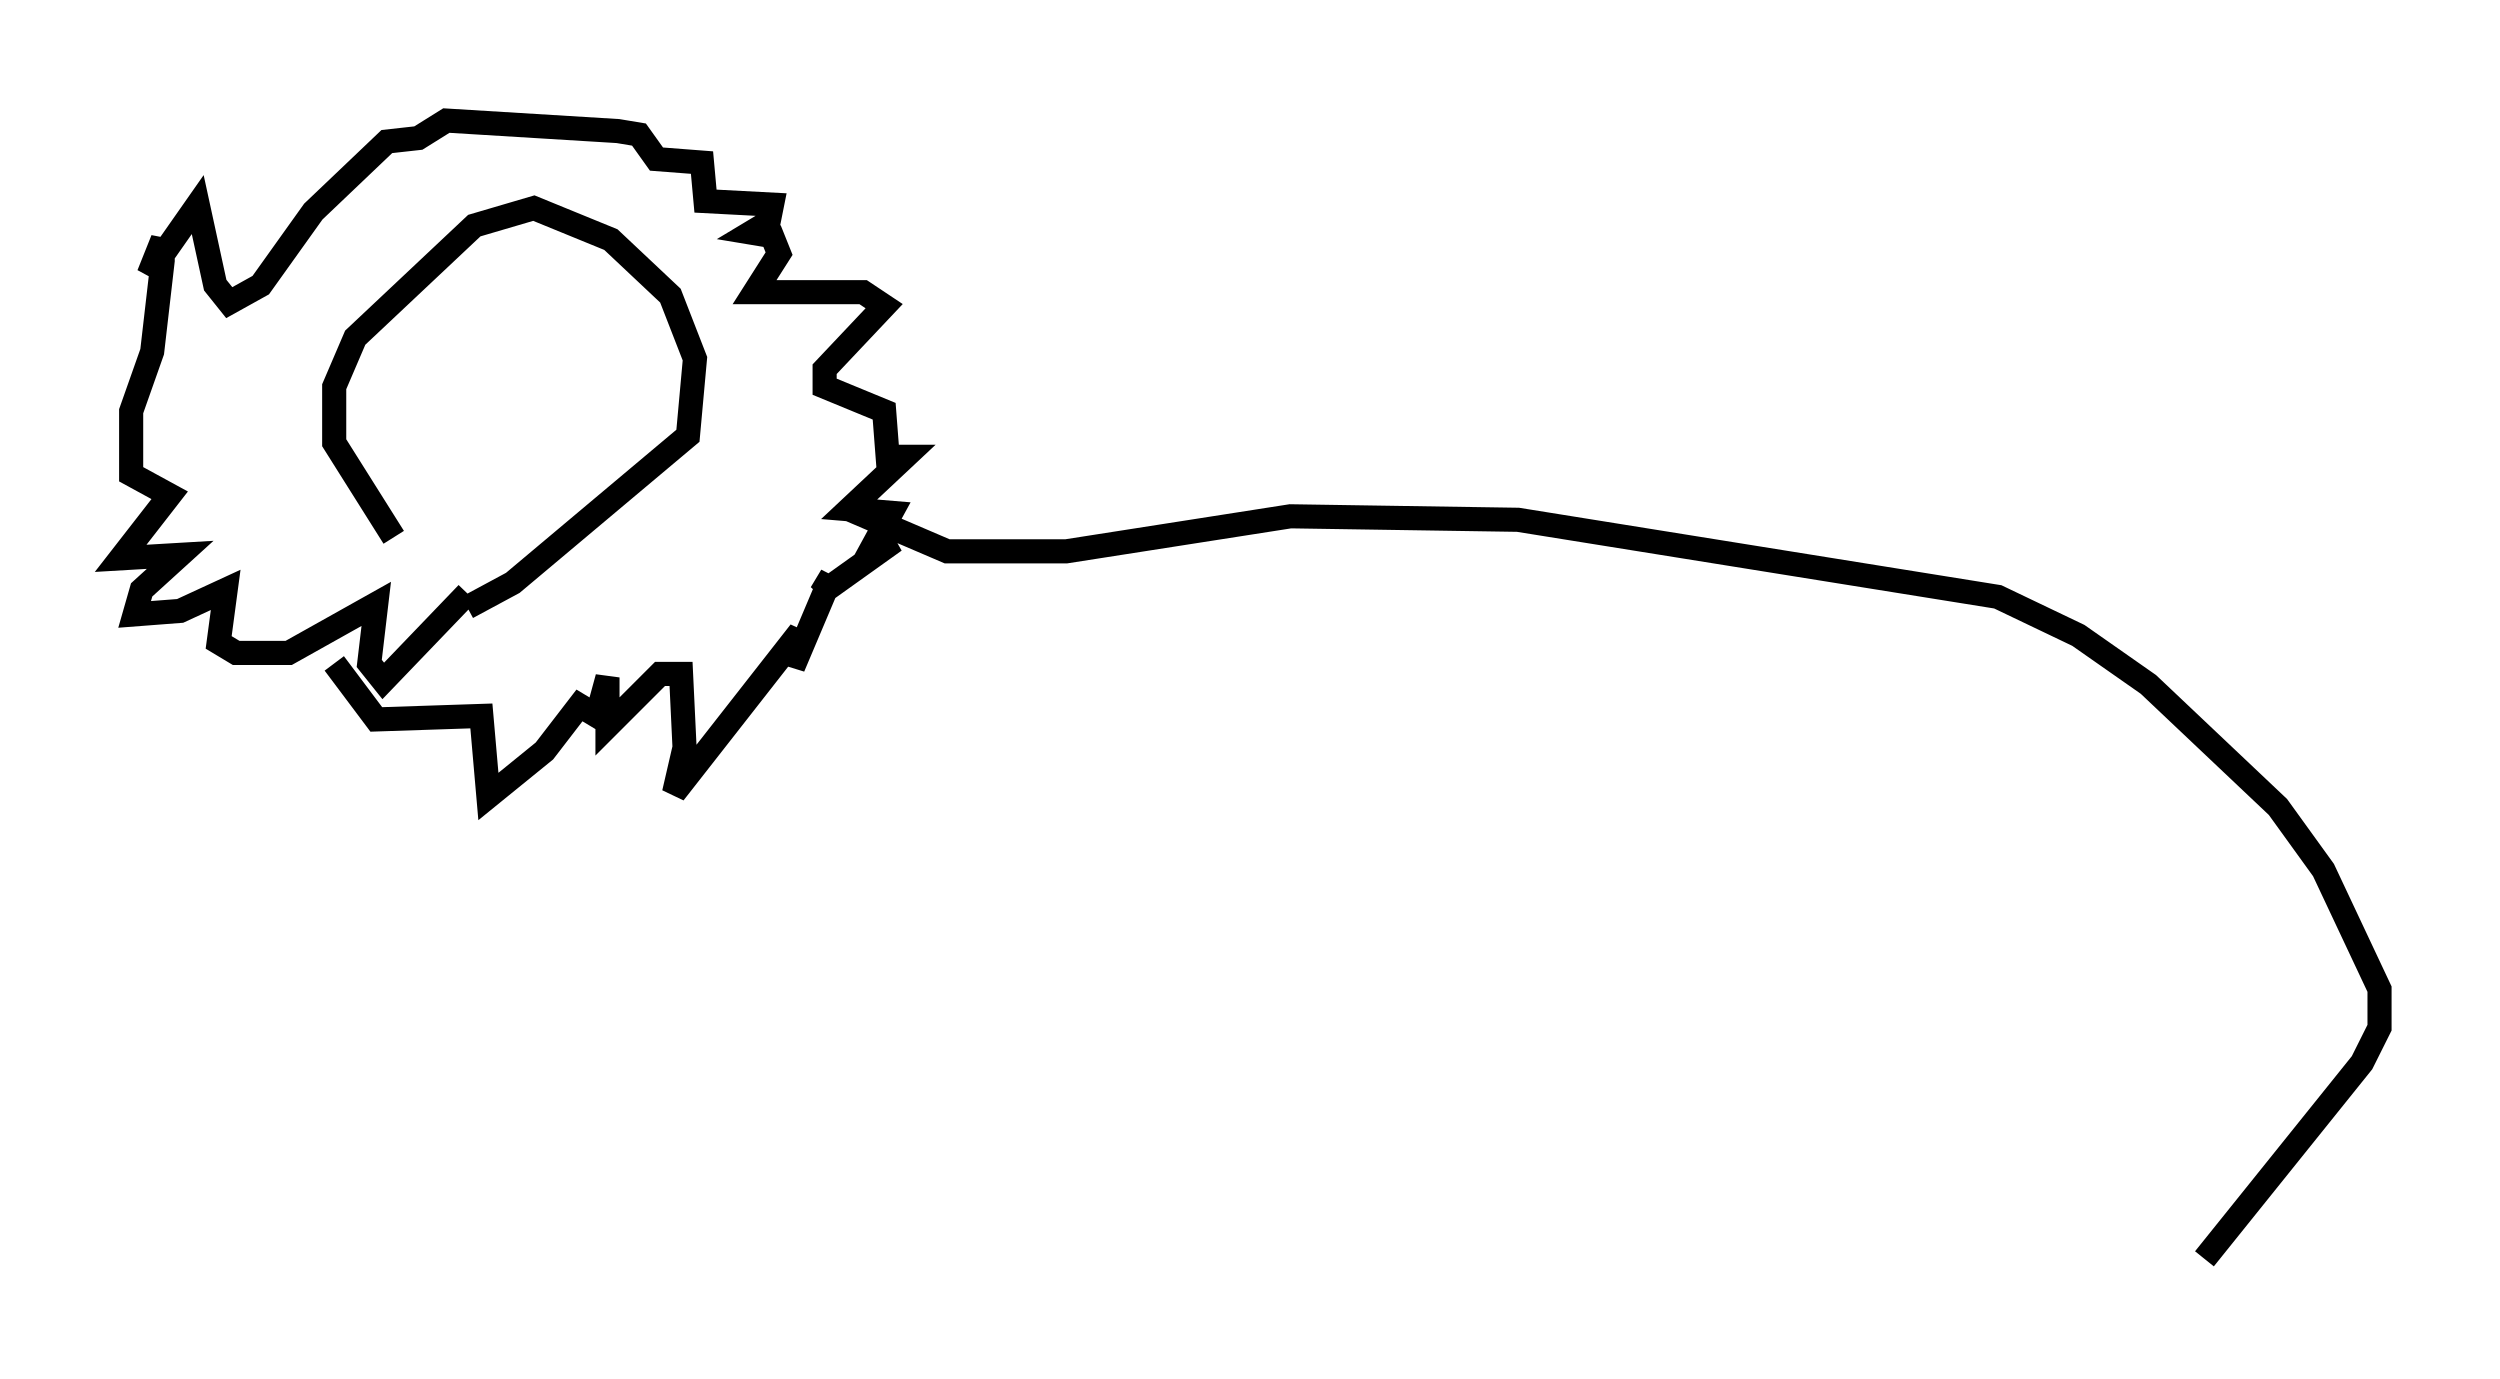 <?xml version="1.0" encoding="utf-8" ?>
<svg baseProfile="full" height="57.207" version="1.1" width="103.687" xmlns="http://www.w3.org/2000/svg" xmlns:ev="http://www.w3.org/2001/xml-events" xmlns:xlink="http://www.w3.org/1999/xlink"><defs /><rect fill="white" height="57.207" width="103.687" x="0" y="0" /><path d="M18.218, 23.447 m-1.888, -1.162 l-2.469, -3.922 0.0, -2.324 l0.872, -2.034 4.939, -4.648 l2.469, -0.726 3.196, 1.307 l2.469, 2.324 1.017, 2.615 l-0.291, 3.196 -7.263, 6.101 l-1.888, 1.017 m0.0, -0.581 l-3.486, 3.631 -0.581, -0.726 l0.291, -2.469 -3.631, 2.034 l-2.179, 0.0 -0.726, -0.436 l0.291, -2.179 -1.888, 0.872 l-1.888, 0.145 0.291, -1.017 l1.598, -1.453 -2.469, 0.145 l2.034, -2.615 -1.598, -0.872 l0.0, -2.615 0.872, -2.469 l0.436, -3.777 0.0, -0.872 l-0.581, 1.453 2.034, -2.905 l0.726, 3.341 0.581, 0.726 l1.307, -0.726 2.179, -3.05 l3.05, -2.905 1.307, -0.145 l1.162, -0.726 7.117, 0.436 l0.872, 0.145 0.726, 1.017 l1.888, 0.145 0.145, 1.598 l2.76, 0.145 -0.145, 0.726 l-0.726, 0.436 0.872, 0.145 l0.291, 0.726 -1.017, 1.598 l4.503, 0.0 0.872, 0.581 l-2.469, 2.615 0.0, 0.726 l2.469, 1.017 0.145, 1.888 l0.726, 0.0 -2.324, 2.179 l1.743, 0.145 -0.872, 1.598 l1.017, -0.436 -3.05, 2.179 l0.436, -0.726 -1.598, 3.777 l0.291, -1.453 -5.229, 6.682 l0.436, -1.888 -0.145, -3.05 l-0.872, 0.0 -2.179, 2.179 l0.0, -2.034 -0.436, 1.598 l-0.726, -0.436 -1.453, 1.888 l-2.324, 1.888 -0.291, -3.341 l-4.358, 0.145 -1.743, -2.324 m21.352, -6.391 l4.067, 1.743 4.939, 0.0 l9.296, -1.453 9.441, 0.145 l19.899, 3.196 3.341, 1.598 l2.905, 2.034 5.374, 5.084 l1.888, 2.615 2.324, 4.939 l0.0, 1.598 -0.726, 1.453 l-6.536, 8.134 " fill="none" stroke="black" stroke-width="1" /></svg>